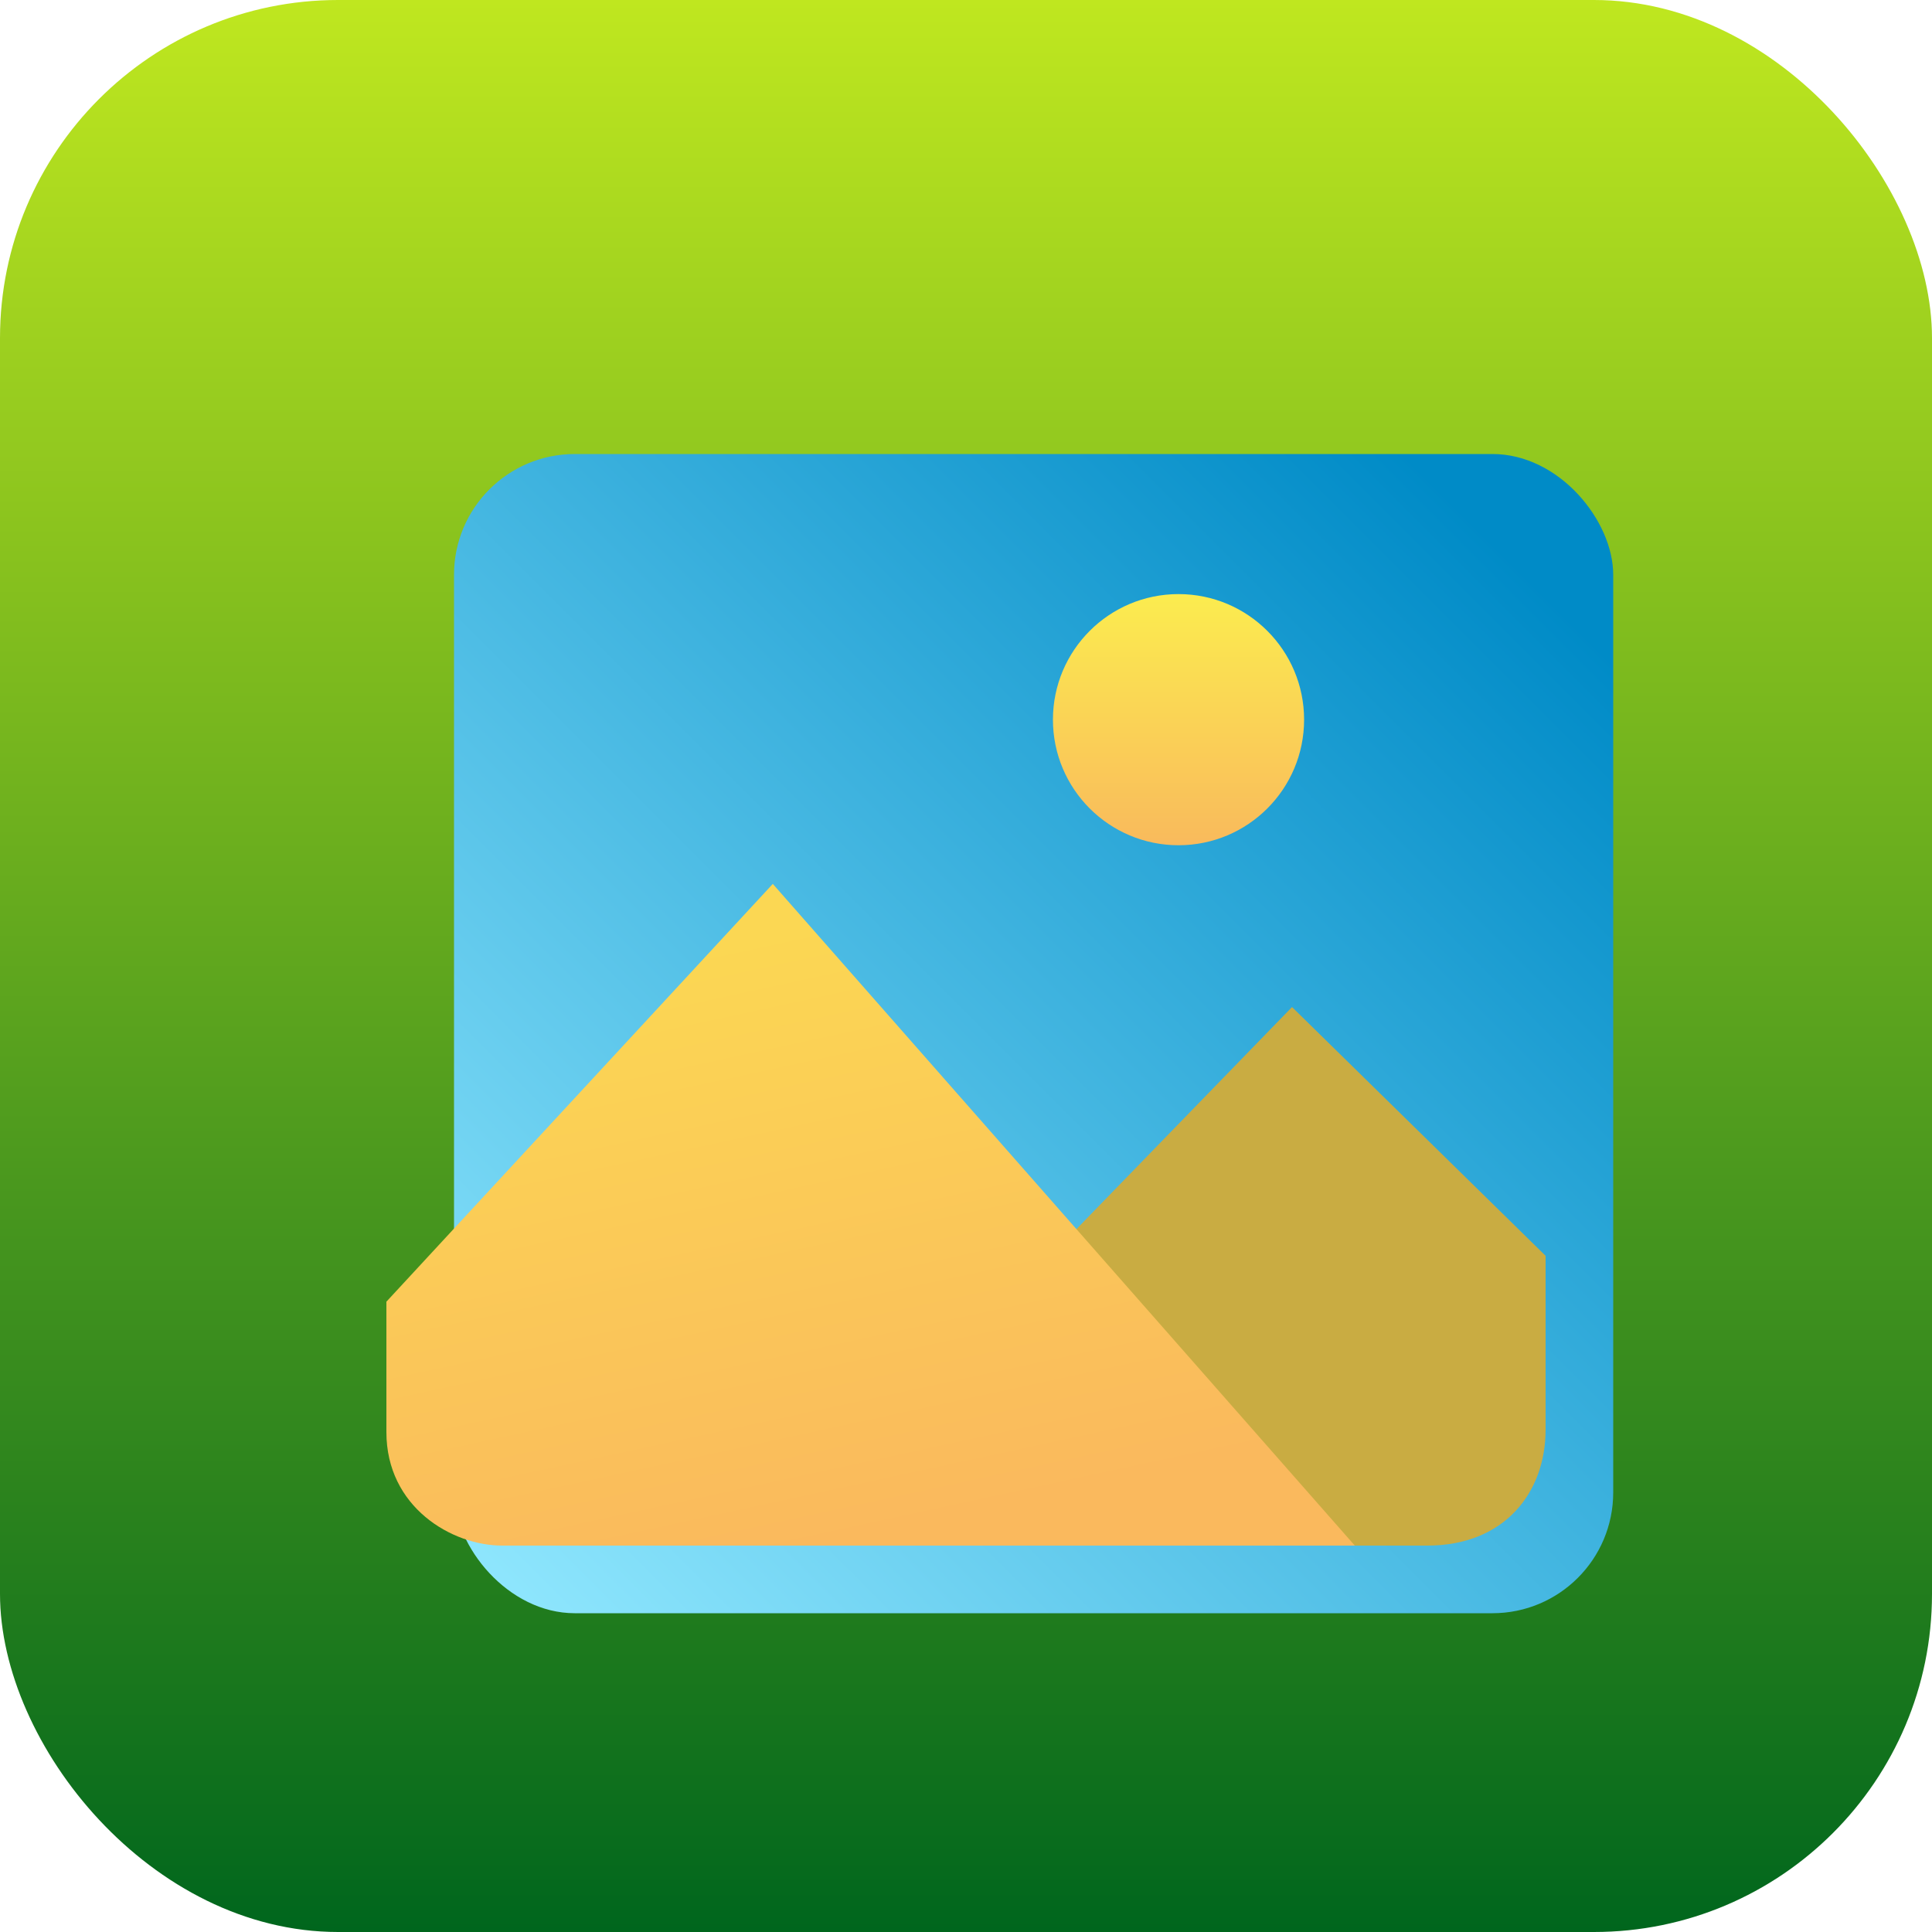 <svg width="400" height="400" viewBox="0 0 400 400" fill="none" xmlns="http://www.w3.org/2000/svg">
    <g clip-path="url(#clip0_6_12)">
        <rect width="400" height="400" rx="70" fill="url(#paint0_linear_6_12)"/>
        <g filter="url(#filter0_d_6_12)">
            <rect x="80" y="80" width="240" height="240" rx="25" fill="url(#paint1_linear_6_12)"/>
        </g>
        <path d="M217.5 260L267.5 208.5L320 260V296C320 309 311.5 320 295.5 320H279.5L217.5 260Z" fill="#C9AC42"/>
        <path d="M80 269.5L160 183L280.5 320H104C93.5 320 80 312 80 296.5C80 281 80 269.5 80 269.5Z"
              fill="url(#paint2_linear_6_12)"/>
        <g filter="url(#filter1_d_6_12)">
            <circle cx="240" cy="145" r="26" fill="url(#paint3_linear_6_12)"/>
        </g>
    </g>
    <defs>
        <filter id="filter0_d_6_12" x="80" y="80" width="258" height="258" filterUnits="userSpaceOnUse"
                color-interpolation-filters="sRGB">
            <feFlood flood-opacity="0" result="BackgroundImageFix"/>
            <feColorMatrix in="SourceAlpha" type="matrix" values="0 0 0 0 0 0 0 0 0 0 0 0 0 0 0 0 0 0 127 0"
                           result="hardAlpha"/>
            <feMorphology radius="1" operator="dilate" in="SourceAlpha" result="effect1_dropShadow_6_12"/>
            <feOffset dx="14" dy="14"/>
            <feGaussianBlur stdDeviation="1.5"/>
            <feComposite in2="hardAlpha" operator="out"/>
            <feColorMatrix type="matrix" values="0 0 0 0 0 0 0 0 0 0 0 0 0 0 0 0 0 0 0.5 0"/>
            <feBlend mode="normal" in2="BackgroundImageFix" result="effect1_dropShadow_6_12"/>
            <feBlend mode="normal" in="SourceGraphic" in2="effect1_dropShadow_6_12" result="shape"/>
        </filter>
        <filter id="filter1_d_6_12" x="214" y="119" width="60" height="60" filterUnits="userSpaceOnUse"
                color-interpolation-filters="sRGB">
            <feFlood flood-opacity="0" result="BackgroundImageFix"/>
            <feColorMatrix in="SourceAlpha" type="matrix" values="0 0 0 0 0 0 0 0 0 0 0 0 0 0 0 0 0 0 127 0"
                           result="hardAlpha"/>
            <feOffset dx="4" dy="4"/>
            <feGaussianBlur stdDeviation="2"/>
            <feComposite in2="hardAlpha" operator="out"/>
            <feColorMatrix type="matrix" values="0 0 0 0 0 0 0 0 0 0 0 0 0 0 0 0 0 0 0.25 0"/>
            <feBlend mode="normal" in2="BackgroundImageFix" result="effect1_dropShadow_6_12"/>
            <feBlend mode="normal" in="SourceGraphic" in2="effect1_dropShadow_6_12" result="shape"/>
        </filter>
        <linearGradient id="paint0_linear_6_12" x1="200" y1="0" x2="200" y2="400" gradientUnits="userSpaceOnUse">
            <stop stop-color="#BFE71F"/>
            <stop offset="1" stop-color="#00661D"/>
        </linearGradient>
        <linearGradient id="paint1_linear_6_12" x1="320" y1="80" x2="80" y2="320" gradientUnits="userSpaceOnUse">
            <stop offset="0.089" stop-color="#008BC7"/>
            <stop offset="1" stop-color="#93E9FF"/>
        </linearGradient>
        <linearGradient id="paint2_linear_6_12" x1="162.5" y1="193" x2="189" y2="315.5" gradientUnits="userSpaceOnUse">
            <stop stop-color="#FBD753"/>
            <stop offset="1" stop-color="#FAB95D"/>
        </linearGradient>
        <linearGradient id="paint3_linear_6_12" x1="240" y1="119" x2="240" y2="171" gradientUnits="userSpaceOnUse">
            <stop stop-color="#FBEC4F"/>
            <stop offset="1" stop-color="#F9BA5C"/>
        </linearGradient>
        <clipPath id="clip0_6_12">
            <rect width="400" height="400" fill="white"/>
        </clipPath>
    </defs>
</svg>